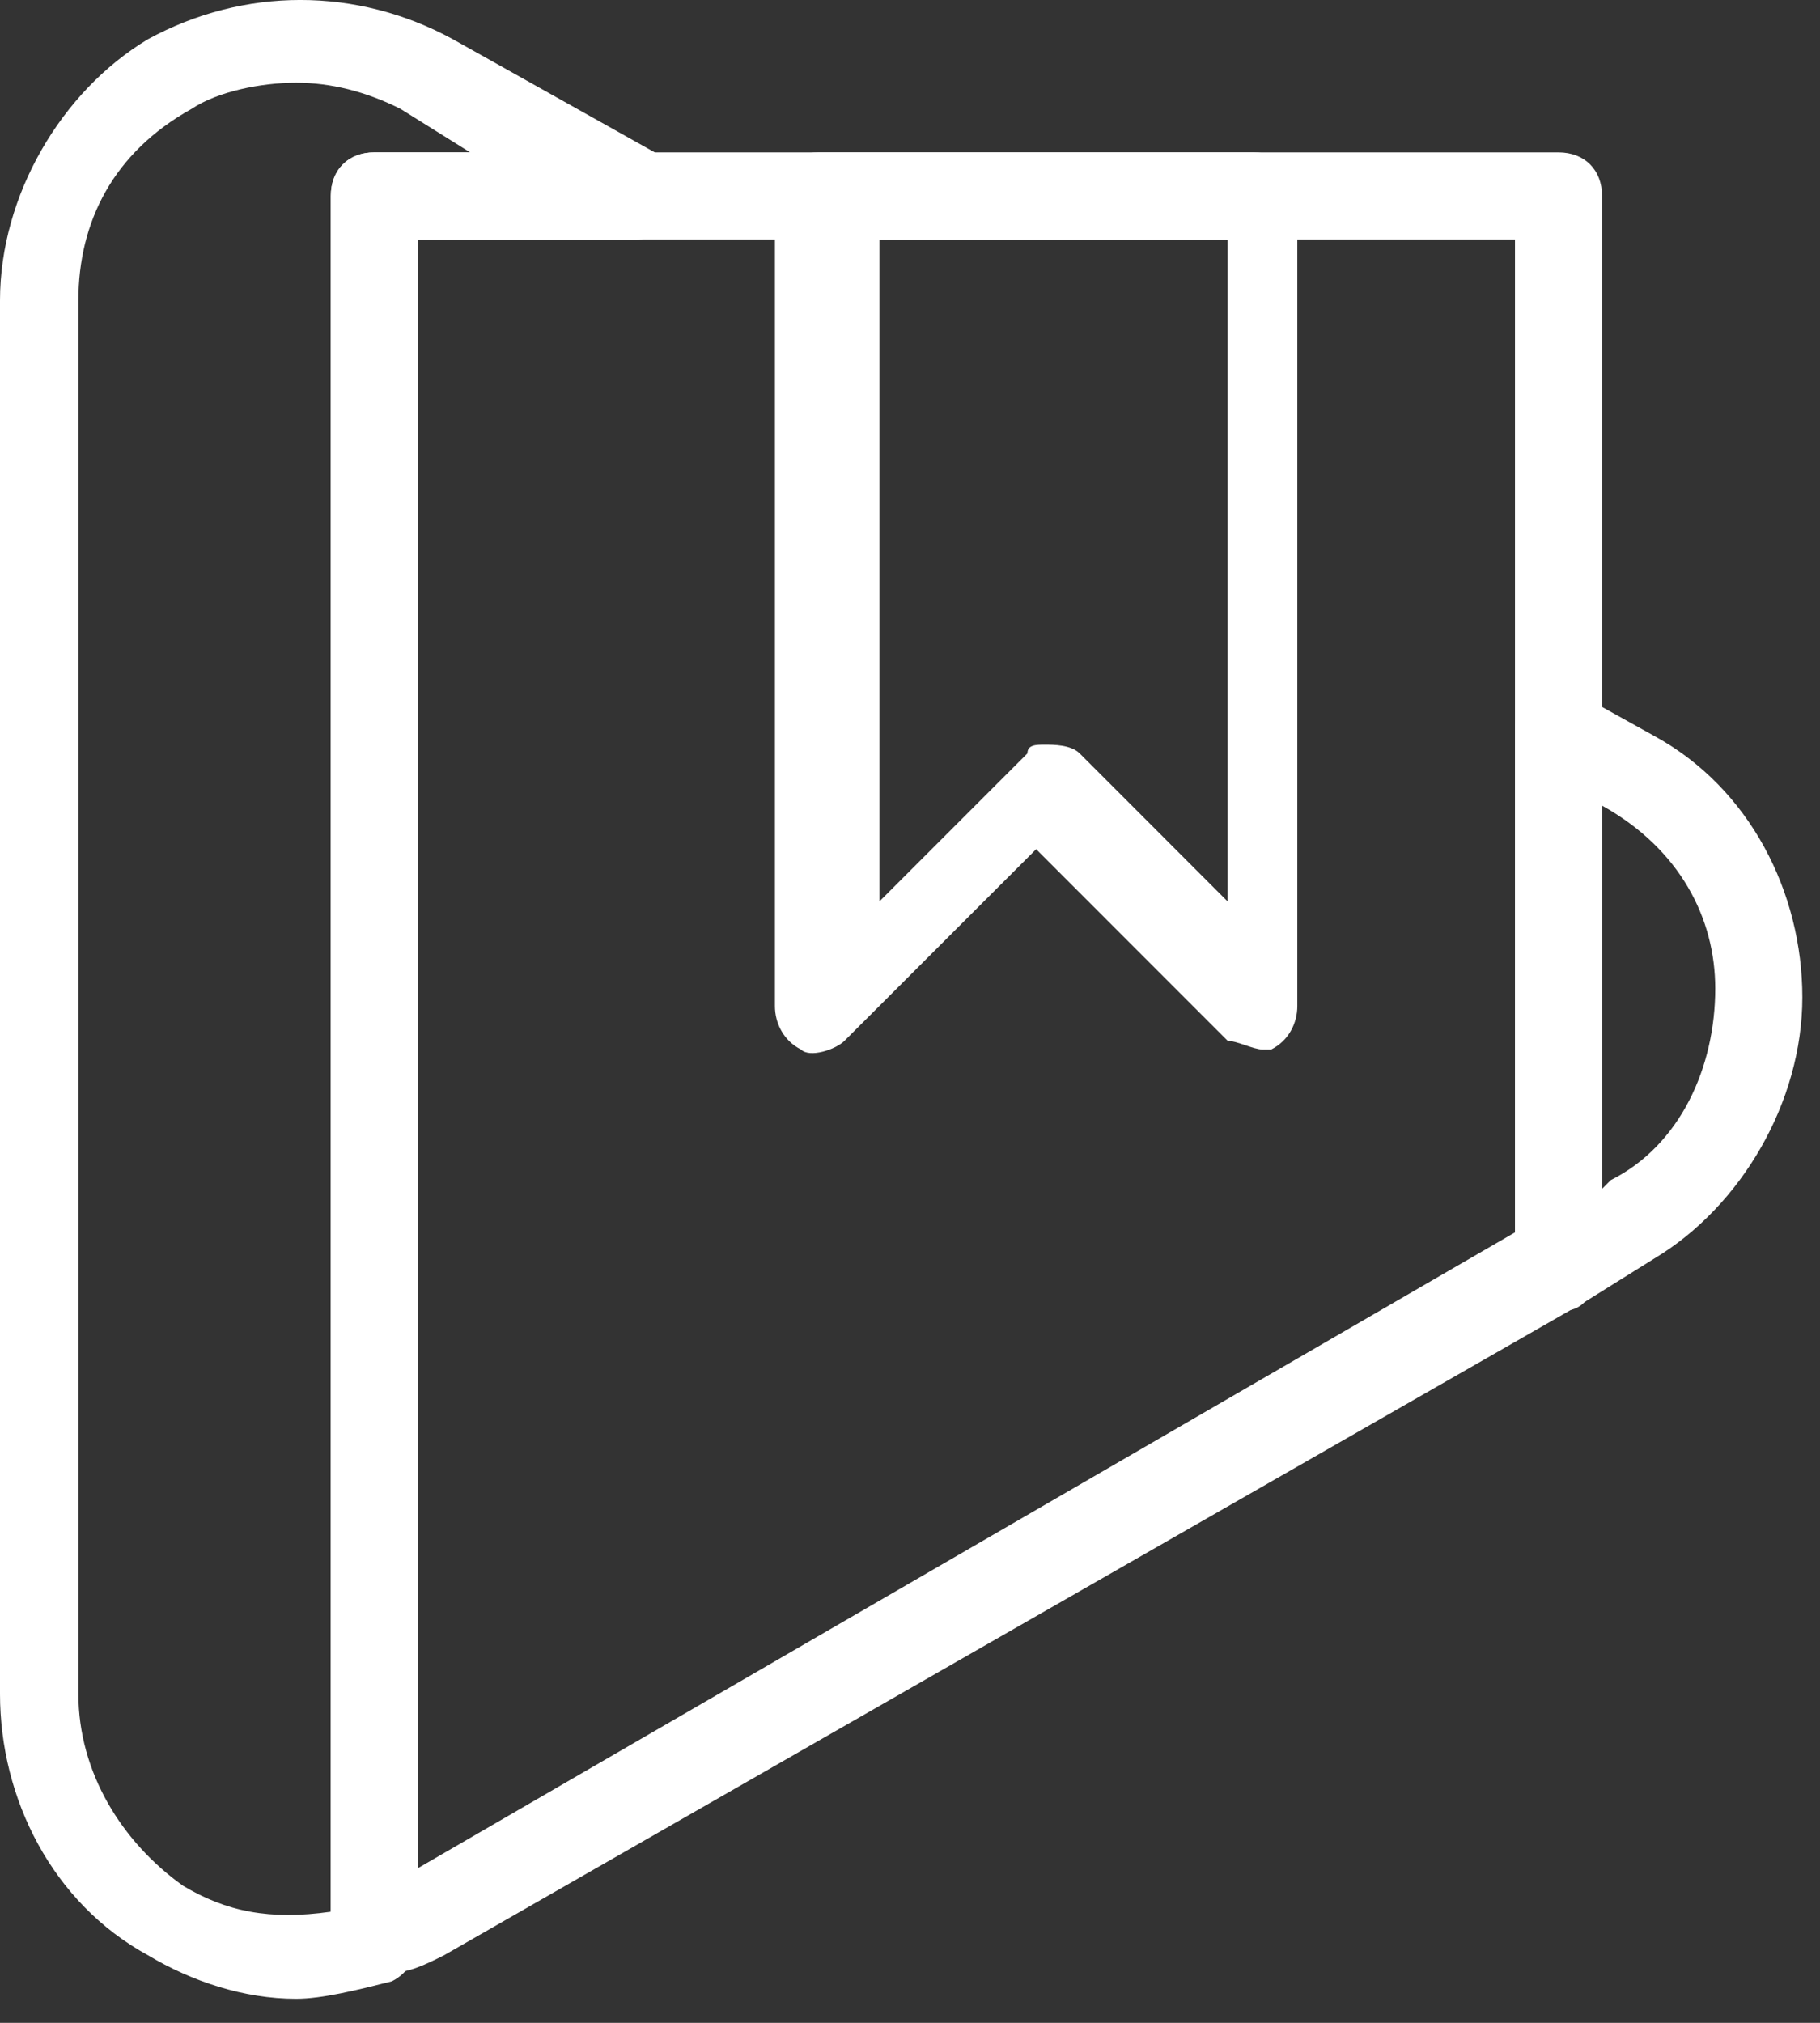<svg width="27" height="30" viewBox="0 0 27 30" fill="none" xmlns="http://www.w3.org/2000/svg">
<rect x="0" y="0" width="27" height="30" fill="#333333" stroke="none"/>
<path d="M4.392 29.644C3.617 29.644 2.842 29.385 2.196 28.998C0.775 28.223 0 26.673 0 25.123V4.456C0 2.906 0.904 1.356 2.196 0.581C3.617 -0.194 5.296 -0.194 6.717 0.581L9.946 2.39C10.204 2.519 10.333 2.777 10.204 3.165C9.946 3.423 9.688 3.552 9.429 3.552H6.2V28.74C6.2 28.998 6.071 29.256 5.812 29.385C5.296 29.515 4.779 29.644 4.392 29.644ZM4.392 1.227C3.875 1.227 3.229 1.356 2.842 1.615C1.679 2.26 1.163 3.294 1.163 4.456V25.123C1.163 26.285 1.808 27.319 2.712 27.965C3.358 28.352 4.004 28.481 4.908 28.352V2.906C4.908 2.519 5.167 2.26 5.554 2.26H6.975L5.942 1.615C5.425 1.356 4.908 1.227 4.392 1.227Z" fill="white"/>
<path d="M23.121 19.44C22.992 19.44 22.863 19.44 22.733 19.31C22.475 19.181 22.475 18.923 22.475 18.794V10.785C22.475 10.527 22.604 10.398 22.733 10.269C22.992 10.14 23.121 10.14 23.379 10.269L24.542 10.915C25.962 11.69 26.738 13.24 26.738 14.79C26.738 16.34 25.833 17.89 24.542 18.665L23.508 19.31C23.379 19.44 23.25 19.44 23.121 19.44ZM23.767 11.948V17.631L23.896 17.502C24.929 16.985 25.446 15.823 25.446 14.66C25.446 13.627 24.929 12.594 23.767 11.948Z" fill="white"/>
<path d="M5.554 29.385C5.425 29.385 5.296 29.385 5.167 29.256C5.037 29.127 4.908 28.998 4.908 28.74V2.906C4.908 2.519 5.167 2.26 5.554 2.26H23.121C23.508 2.26 23.767 2.519 23.767 2.906V18.794C23.767 19.052 23.637 19.181 23.508 19.31L6.587 28.998C6.329 29.127 6.071 29.256 5.812 29.256C5.812 29.385 5.683 29.385 5.554 29.385ZM6.2 3.552V27.706L22.475 18.277V3.552H6.2Z" fill="white"/>
<path d="M18.729 15.565C18.6 15.565 18.342 15.435 18.212 15.435L15.371 12.594L12.529 15.435C12.4 15.565 12.012 15.694 11.883 15.565C11.625 15.435 11.496 15.177 11.496 14.919V2.906C11.496 2.519 11.754 2.26 12.142 2.26H18.6C18.988 2.26 19.246 2.519 19.246 2.906V14.919C19.246 15.177 19.117 15.435 18.858 15.565C18.988 15.565 18.858 15.565 18.729 15.565ZM15.5 11.044C15.629 11.044 15.887 11.044 16.017 11.173L18.212 13.369V3.552H13.046V13.369L15.242 11.173C15.242 11.044 15.371 11.044 15.5 11.044Z" fill="white"/>
</svg>
